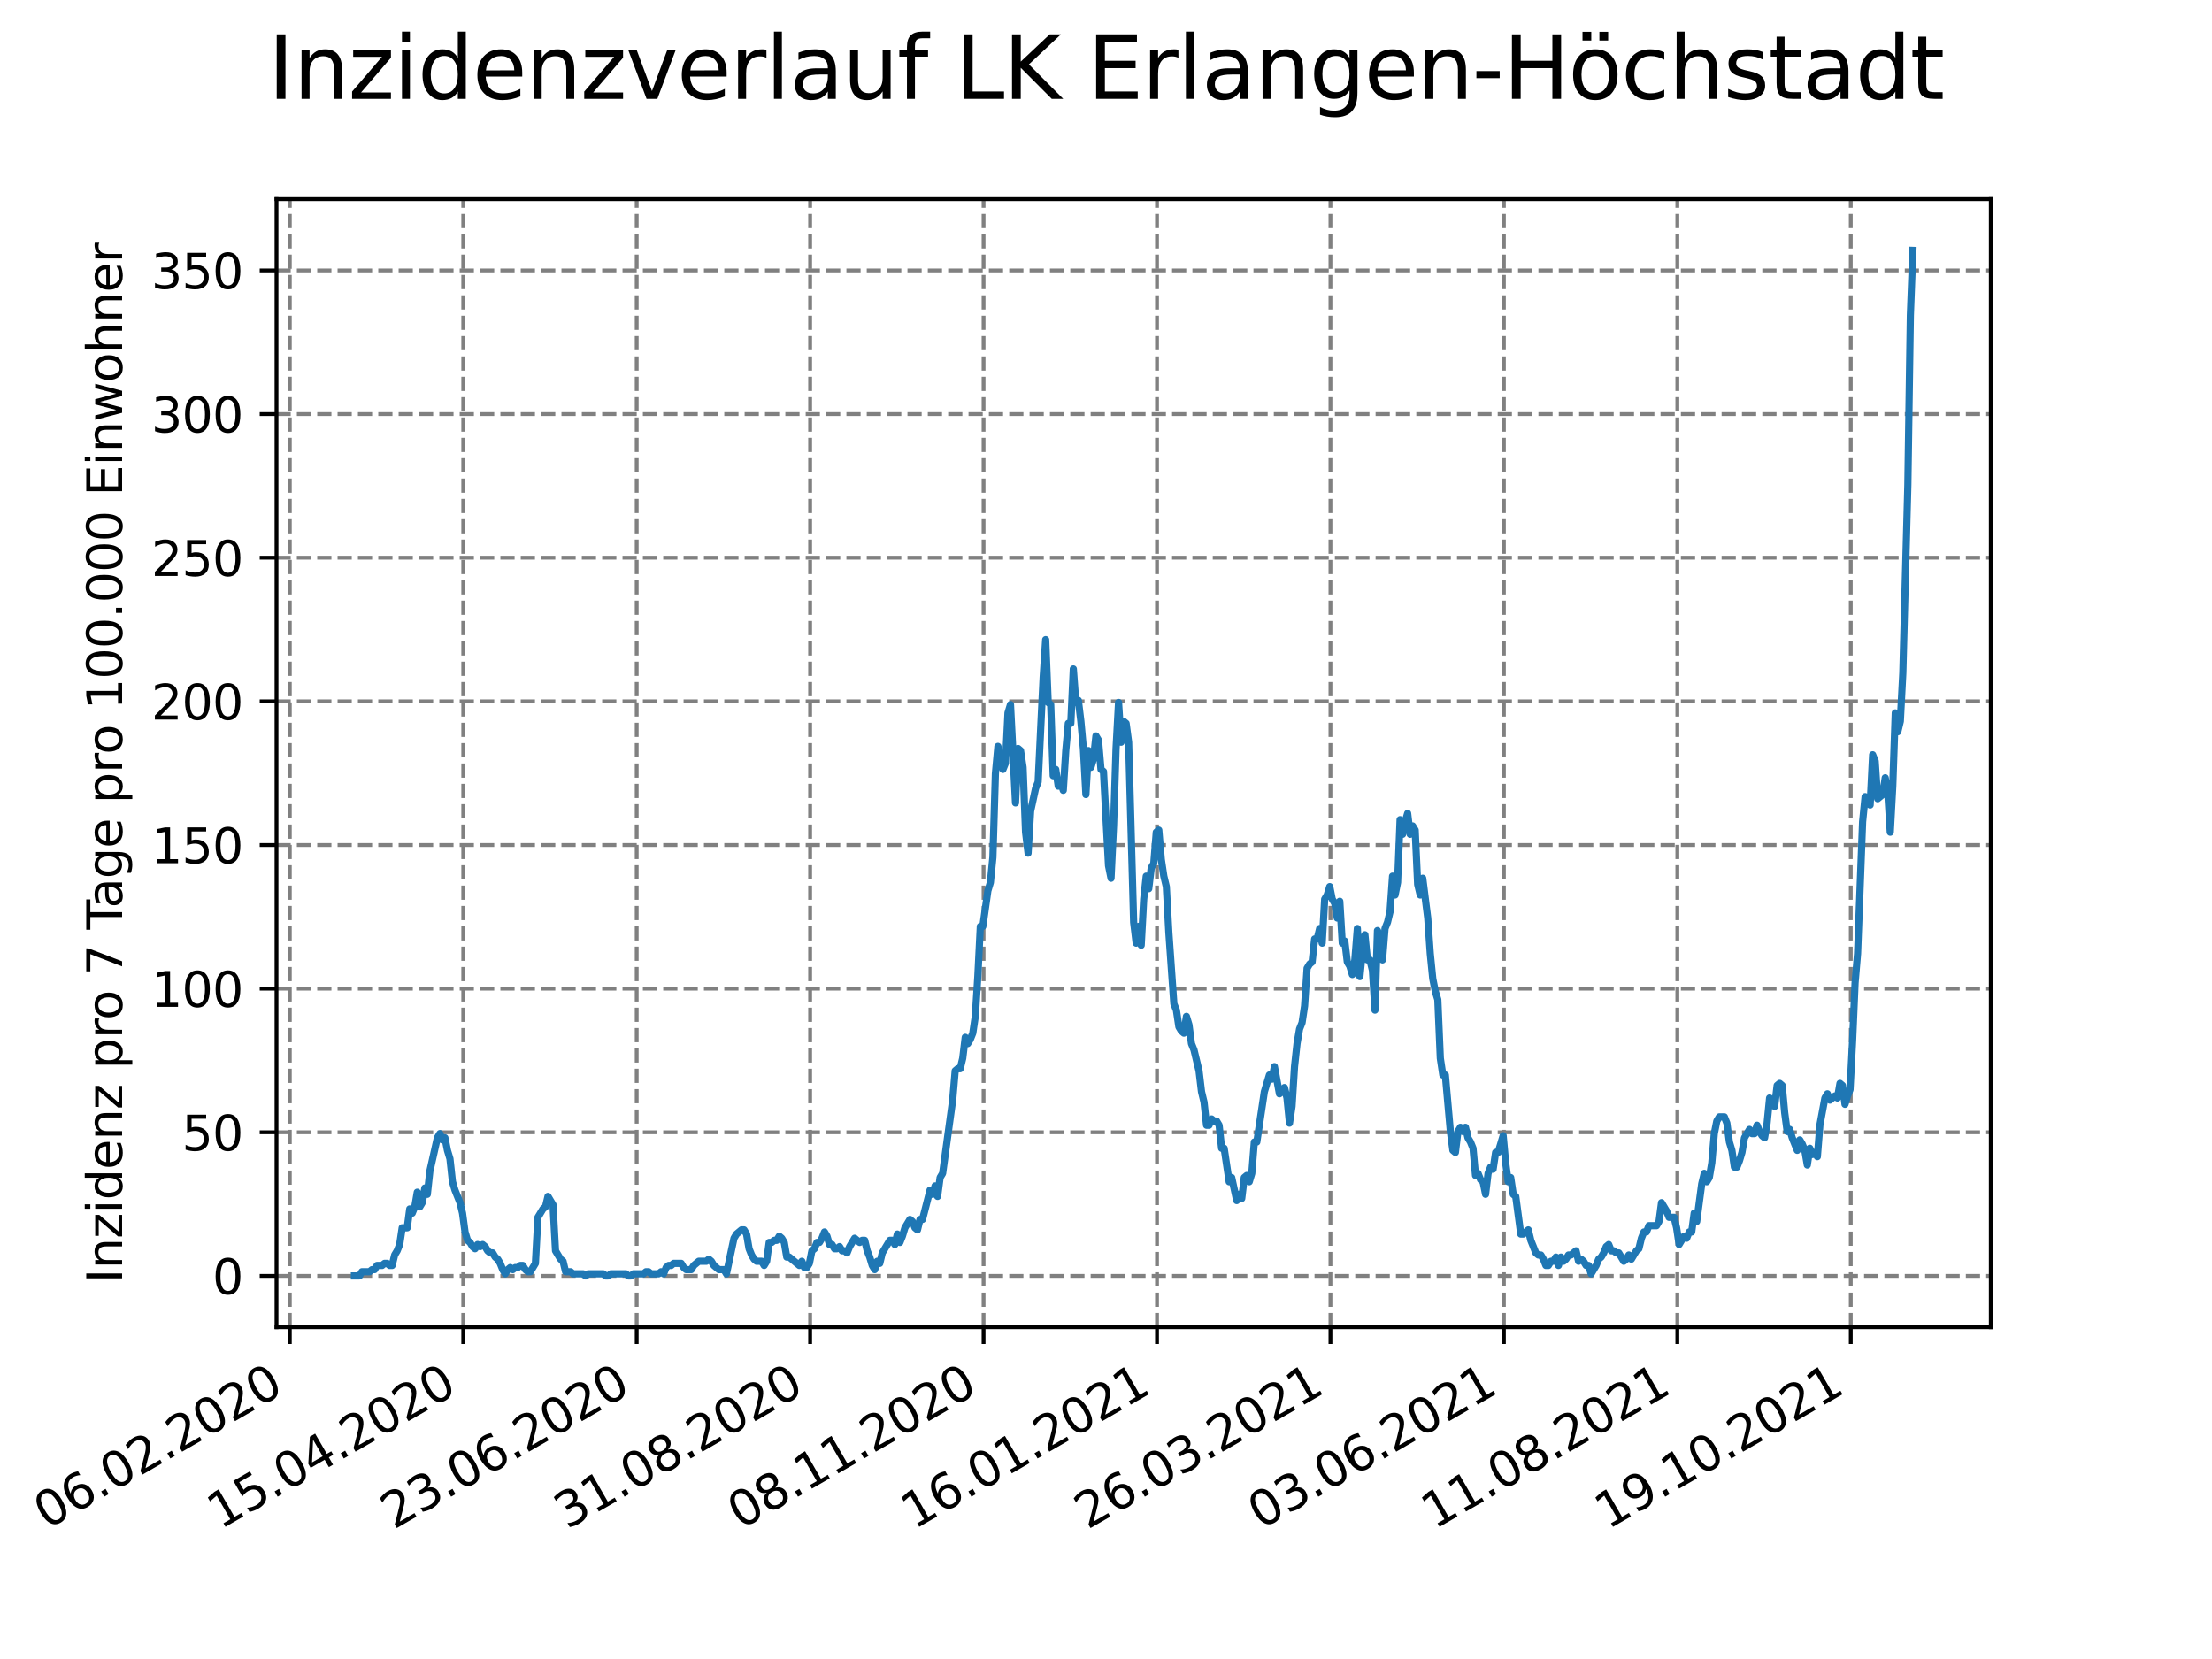 <?xml version="1.0" encoding="utf-8" standalone="no"?>
<!DOCTYPE svg PUBLIC "-//W3C//DTD SVG 1.1//EN"
  "http://www.w3.org/Graphics/SVG/1.1/DTD/svg11.dtd">
<svg height="345.6pt" version="1.1" viewBox="0 0 460.8 345.6" width="460.8pt" xmlns="http://www.w3.org/2000/svg" xmlns:xlink="http://www.w3.org/1999/xlink">
 <defs>
  <style type="text/css">*{stroke-linecap:butt;stroke-linejoin:round;}</style>
 </defs>
 <g id="figure_1">
  <g id="patch_1">
   <path d="M 0 345.6 
L 460.8 345.6 
L 460.8 0 
L 0 0 
z
" style="fill:#ffffff;"/>
  </g>
  <g id="axes_1">
   <g id="patch_2">
    <path d="M 57.6 276.48 
L 414.72 276.48 
L 414.72 41.472 
L 57.6 41.472 
z
" style="fill:#ffffff;"/>
   </g>
   <g id="matplotlib.axis_1">
    <g id="xtick_1">
     <g id="line2d_1">
      <path clip-path="url(#p39d955c887)" d="M 60.371 276.48 
L 60.371 41.472 
" style="fill:none;stroke:#808080;stroke-dasharray:2.96,1.28;stroke-dashoffset:0;stroke-width:0.8;"/>
     </g>
     <g id="line2d_2">
      <defs>
       <path d="M 0 0 
L 0 3.5 
" id="mc83c5b79ed" style="stroke:#000000;stroke-width:0.8;"/>
      </defs>
      <g>
       <use style="stroke:#000000;stroke-width:0.8;" x="60.371" xlink:href="#mc83c5b79ed" y="276.48"/>
      </g>
     </g>
     <g id="text_1">
      <!-- 06.02.2020 -->
      <g transform="translate(9.746 318.689)rotate(-30)scale(0.1 -0.1)">
       <defs>
        <path d="M 2034 4250 
Q 1547 4250 1301 3770 
Q 1056 3291 1056 2328 
Q 1056 1369 1301 889 
Q 1547 409 2034 409 
Q 2525 409 2770 889 
Q 3016 1369 3016 2328 
Q 3016 3291 2770 3770 
Q 2525 4250 2034 4250 
z
M 2034 4750 
Q 2819 4750 3233 4129 
Q 3647 3509 3647 2328 
Q 3647 1150 3233 529 
Q 2819 -91 2034 -91 
Q 1250 -91 836 529 
Q 422 1150 422 2328 
Q 422 3509 836 4129 
Q 1250 4750 2034 4750 
z
" id="DejaVuSans-30" transform="scale(0.016)"/>
        <path d="M 2113 2584 
Q 1688 2584 1439 2293 
Q 1191 2003 1191 1497 
Q 1191 994 1439 701 
Q 1688 409 2113 409 
Q 2538 409 2786 701 
Q 3034 994 3034 1497 
Q 3034 2003 2786 2293 
Q 2538 2584 2113 2584 
z
M 3366 4563 
L 3366 3988 
Q 3128 4100 2886 4159 
Q 2644 4219 2406 4219 
Q 1781 4219 1451 3797 
Q 1122 3375 1075 2522 
Q 1259 2794 1537 2939 
Q 1816 3084 2150 3084 
Q 2853 3084 3261 2657 
Q 3669 2231 3669 1497 
Q 3669 778 3244 343 
Q 2819 -91 2113 -91 
Q 1303 -91 875 529 
Q 447 1150 447 2328 
Q 447 3434 972 4092 
Q 1497 4750 2381 4750 
Q 2619 4750 2861 4703 
Q 3103 4656 3366 4563 
z
" id="DejaVuSans-36" transform="scale(0.016)"/>
        <path d="M 684 794 
L 1344 794 
L 1344 0 
L 684 0 
L 684 794 
z
" id="DejaVuSans-2e" transform="scale(0.016)"/>
        <path d="M 1228 531 
L 3431 531 
L 3431 0 
L 469 0 
L 469 531 
Q 828 903 1448 1529 
Q 2069 2156 2228 2338 
Q 2531 2678 2651 2914 
Q 2772 3150 2772 3378 
Q 2772 3750 2511 3984 
Q 2250 4219 1831 4219 
Q 1534 4219 1204 4116 
Q 875 4013 500 3803 
L 500 4441 
Q 881 4594 1212 4672 
Q 1544 4750 1819 4750 
Q 2544 4750 2975 4387 
Q 3406 4025 3406 3419 
Q 3406 3131 3298 2873 
Q 3191 2616 2906 2266 
Q 2828 2175 2409 1742 
Q 1991 1309 1228 531 
z
" id="DejaVuSans-32" transform="scale(0.016)"/>
       </defs>
       <use xlink:href="#DejaVuSans-30"/>
       <use x="63.623" xlink:href="#DejaVuSans-36"/>
       <use x="127.246" xlink:href="#DejaVuSans-2e"/>
       <use x="159.033" xlink:href="#DejaVuSans-30"/>
       <use x="222.656" xlink:href="#DejaVuSans-32"/>
       <use x="286.279" xlink:href="#DejaVuSans-2e"/>
       <use x="318.066" xlink:href="#DejaVuSans-32"/>
       <use x="381.689" xlink:href="#DejaVuSans-30"/>
       <use x="445.312" xlink:href="#DejaVuSans-32"/>
       <use x="508.936" xlink:href="#DejaVuSans-30"/>
      </g>
     </g>
    </g>
    <g id="xtick_2">
     <g id="line2d_3">
      <path clip-path="url(#p39d955c887)" d="M 96.502 276.48 
L 96.502 41.472 
" style="fill:none;stroke:#808080;stroke-dasharray:2.96,1.28;stroke-dashoffset:0;stroke-width:0.8;"/>
     </g>
     <g id="line2d_4">
      <g>
       <use style="stroke:#000000;stroke-width:0.8;" x="96.502" xlink:href="#mc83c5b79ed" y="276.48"/>
      </g>
     </g>
     <g id="text_2">
      <!-- 15.04.2020 -->
      <g transform="translate(45.877 318.689)rotate(-30)scale(0.1 -0.1)">
       <defs>
        <path d="M 794 531 
L 1825 531 
L 1825 4091 
L 703 3866 
L 703 4441 
L 1819 4666 
L 2450 4666 
L 2450 531 
L 3481 531 
L 3481 0 
L 794 0 
L 794 531 
z
" id="DejaVuSans-31" transform="scale(0.016)"/>
        <path d="M 691 4666 
L 3169 4666 
L 3169 4134 
L 1269 4134 
L 1269 2991 
Q 1406 3038 1543 3061 
Q 1681 3084 1819 3084 
Q 2600 3084 3056 2656 
Q 3513 2228 3513 1497 
Q 3513 744 3044 326 
Q 2575 -91 1722 -91 
Q 1428 -91 1123 -41 
Q 819 9 494 109 
L 494 744 
Q 775 591 1075 516 
Q 1375 441 1709 441 
Q 2250 441 2565 725 
Q 2881 1009 2881 1497 
Q 2881 1984 2565 2268 
Q 2250 2553 1709 2553 
Q 1456 2553 1204 2497 
Q 953 2441 691 2322 
L 691 4666 
z
" id="DejaVuSans-35" transform="scale(0.016)"/>
        <path d="M 2419 4116 
L 825 1625 
L 2419 1625 
L 2419 4116 
z
M 2253 4666 
L 3047 4666 
L 3047 1625 
L 3713 1625 
L 3713 1100 
L 3047 1100 
L 3047 0 
L 2419 0 
L 2419 1100 
L 313 1100 
L 313 1709 
L 2253 4666 
z
" id="DejaVuSans-34" transform="scale(0.016)"/>
       </defs>
       <use xlink:href="#DejaVuSans-31"/>
       <use x="63.623" xlink:href="#DejaVuSans-35"/>
       <use x="127.246" xlink:href="#DejaVuSans-2e"/>
       <use x="159.033" xlink:href="#DejaVuSans-30"/>
       <use x="222.656" xlink:href="#DejaVuSans-34"/>
       <use x="286.279" xlink:href="#DejaVuSans-2e"/>
       <use x="318.066" xlink:href="#DejaVuSans-32"/>
       <use x="381.689" xlink:href="#DejaVuSans-30"/>
       <use x="445.312" xlink:href="#DejaVuSans-32"/>
       <use x="508.936" xlink:href="#DejaVuSans-30"/>
      </g>
     </g>
    </g>
    <g id="xtick_3">
     <g id="line2d_5">
      <path clip-path="url(#p39d955c887)" d="M 132.633 276.48 
L 132.633 41.472 
" style="fill:none;stroke:#808080;stroke-dasharray:2.96,1.28;stroke-dashoffset:0;stroke-width:0.8;"/>
     </g>
     <g id="line2d_6">
      <g>
       <use style="stroke:#000000;stroke-width:0.8;" x="132.633" xlink:href="#mc83c5b79ed" y="276.48"/>
      </g>
     </g>
     <g id="text_3">
      <!-- 23.06.2020 -->
      <g transform="translate(82.008 318.689)rotate(-30)scale(0.1 -0.1)">
       <defs>
        <path d="M 2597 2516 
Q 3050 2419 3304 2112 
Q 3559 1806 3559 1356 
Q 3559 666 3084 287 
Q 2609 -91 1734 -91 
Q 1441 -91 1130 -33 
Q 819 25 488 141 
L 488 750 
Q 750 597 1062 519 
Q 1375 441 1716 441 
Q 2309 441 2620 675 
Q 2931 909 2931 1356 
Q 2931 1769 2642 2001 
Q 2353 2234 1838 2234 
L 1294 2234 
L 1294 2753 
L 1863 2753 
Q 2328 2753 2575 2939 
Q 2822 3125 2822 3475 
Q 2822 3834 2567 4026 
Q 2313 4219 1838 4219 
Q 1578 4219 1281 4162 
Q 984 4106 628 3988 
L 628 4550 
Q 988 4650 1302 4700 
Q 1616 4750 1894 4750 
Q 2613 4750 3031 4423 
Q 3450 4097 3450 3541 
Q 3450 3153 3228 2886 
Q 3006 2619 2597 2516 
z
" id="DejaVuSans-33" transform="scale(0.016)"/>
       </defs>
       <use xlink:href="#DejaVuSans-32"/>
       <use x="63.623" xlink:href="#DejaVuSans-33"/>
       <use x="127.246" xlink:href="#DejaVuSans-2e"/>
       <use x="159.033" xlink:href="#DejaVuSans-30"/>
       <use x="222.656" xlink:href="#DejaVuSans-36"/>
       <use x="286.279" xlink:href="#DejaVuSans-2e"/>
       <use x="318.066" xlink:href="#DejaVuSans-32"/>
       <use x="381.689" xlink:href="#DejaVuSans-30"/>
       <use x="445.312" xlink:href="#DejaVuSans-32"/>
       <use x="508.936" xlink:href="#DejaVuSans-30"/>
      </g>
     </g>
    </g>
    <g id="xtick_4">
     <g id="line2d_7">
      <path clip-path="url(#p39d955c887)" d="M 168.764 276.48 
L 168.764 41.472 
" style="fill:none;stroke:#808080;stroke-dasharray:2.96,1.28;stroke-dashoffset:0;stroke-width:0.8;"/>
     </g>
     <g id="line2d_8">
      <g>
       <use style="stroke:#000000;stroke-width:0.8;" x="168.764" xlink:href="#mc83c5b79ed" y="276.48"/>
      </g>
     </g>
     <g id="text_4">
      <!-- 31.08.2020 -->
      <g transform="translate(118.138 318.689)rotate(-30)scale(0.1 -0.1)">
       <defs>
        <path d="M 2034 2216 
Q 1584 2216 1326 1975 
Q 1069 1734 1069 1313 
Q 1069 891 1326 650 
Q 1584 409 2034 409 
Q 2484 409 2743 651 
Q 3003 894 3003 1313 
Q 3003 1734 2745 1975 
Q 2488 2216 2034 2216 
z
M 1403 2484 
Q 997 2584 770 2862 
Q 544 3141 544 3541 
Q 544 4100 942 4425 
Q 1341 4750 2034 4750 
Q 2731 4750 3128 4425 
Q 3525 4100 3525 3541 
Q 3525 3141 3298 2862 
Q 3072 2584 2669 2484 
Q 3125 2378 3379 2068 
Q 3634 1759 3634 1313 
Q 3634 634 3220 271 
Q 2806 -91 2034 -91 
Q 1263 -91 848 271 
Q 434 634 434 1313 
Q 434 1759 690 2068 
Q 947 2378 1403 2484 
z
M 1172 3481 
Q 1172 3119 1398 2916 
Q 1625 2713 2034 2713 
Q 2441 2713 2670 2916 
Q 2900 3119 2900 3481 
Q 2900 3844 2670 4047 
Q 2441 4250 2034 4250 
Q 1625 4250 1398 4047 
Q 1172 3844 1172 3481 
z
" id="DejaVuSans-38" transform="scale(0.016)"/>
       </defs>
       <use xlink:href="#DejaVuSans-33"/>
       <use x="63.623" xlink:href="#DejaVuSans-31"/>
       <use x="127.246" xlink:href="#DejaVuSans-2e"/>
       <use x="159.033" xlink:href="#DejaVuSans-30"/>
       <use x="222.656" xlink:href="#DejaVuSans-38"/>
       <use x="286.279" xlink:href="#DejaVuSans-2e"/>
       <use x="318.066" xlink:href="#DejaVuSans-32"/>
       <use x="381.689" xlink:href="#DejaVuSans-30"/>
       <use x="445.312" xlink:href="#DejaVuSans-32"/>
       <use x="508.936" xlink:href="#DejaVuSans-30"/>
      </g>
     </g>
    </g>
    <g id="xtick_5">
     <g id="line2d_9">
      <path clip-path="url(#p39d955c887)" d="M 204.895 276.48 
L 204.895 41.472 
" style="fill:none;stroke:#808080;stroke-dasharray:2.96,1.28;stroke-dashoffset:0;stroke-width:0.8;"/>
     </g>
     <g id="line2d_10">
      <g>
       <use style="stroke:#000000;stroke-width:0.8;" x="204.895" xlink:href="#mc83c5b79ed" y="276.48"/>
      </g>
     </g>
     <g id="text_5">
      <!-- 08.11.2020 -->
      <g transform="translate(154.269 318.689)rotate(-30)scale(0.1 -0.1)">
       <use xlink:href="#DejaVuSans-30"/>
       <use x="63.623" xlink:href="#DejaVuSans-38"/>
       <use x="127.246" xlink:href="#DejaVuSans-2e"/>
       <use x="159.033" xlink:href="#DejaVuSans-31"/>
       <use x="222.656" xlink:href="#DejaVuSans-31"/>
       <use x="286.279" xlink:href="#DejaVuSans-2e"/>
       <use x="318.066" xlink:href="#DejaVuSans-32"/>
       <use x="381.689" xlink:href="#DejaVuSans-30"/>
       <use x="445.312" xlink:href="#DejaVuSans-32"/>
       <use x="508.936" xlink:href="#DejaVuSans-30"/>
      </g>
     </g>
    </g>
    <g id="xtick_6">
     <g id="line2d_11">
      <path clip-path="url(#p39d955c887)" d="M 241.025 276.48 
L 241.025 41.472 
" style="fill:none;stroke:#808080;stroke-dasharray:2.96,1.28;stroke-dashoffset:0;stroke-width:0.8;"/>
     </g>
     <g id="line2d_12">
      <g>
       <use style="stroke:#000000;stroke-width:0.8;" x="241.025" xlink:href="#mc83c5b79ed" y="276.48"/>
      </g>
     </g>
     <g id="text_6">
      <!-- 16.01.2021 -->
      <g transform="translate(190.4 318.689)rotate(-30)scale(0.1 -0.1)">
       <use xlink:href="#DejaVuSans-31"/>
       <use x="63.623" xlink:href="#DejaVuSans-36"/>
       <use x="127.246" xlink:href="#DejaVuSans-2e"/>
       <use x="159.033" xlink:href="#DejaVuSans-30"/>
       <use x="222.656" xlink:href="#DejaVuSans-31"/>
       <use x="286.279" xlink:href="#DejaVuSans-2e"/>
       <use x="318.066" xlink:href="#DejaVuSans-32"/>
       <use x="381.689" xlink:href="#DejaVuSans-30"/>
       <use x="445.312" xlink:href="#DejaVuSans-32"/>
       <use x="508.936" xlink:href="#DejaVuSans-31"/>
      </g>
     </g>
    </g>
    <g id="xtick_7">
     <g id="line2d_13">
      <path clip-path="url(#p39d955c887)" d="M 277.156 276.48 
L 277.156 41.472 
" style="fill:none;stroke:#808080;stroke-dasharray:2.96,1.28;stroke-dashoffset:0;stroke-width:0.8;"/>
     </g>
     <g id="line2d_14">
      <g>
       <use style="stroke:#000000;stroke-width:0.8;" x="277.156" xlink:href="#mc83c5b79ed" y="276.48"/>
      </g>
     </g>
     <g id="text_7">
      <!-- 26.03.2021 -->
      <g transform="translate(226.531 318.689)rotate(-30)scale(0.1 -0.1)">
       <use xlink:href="#DejaVuSans-32"/>
       <use x="63.623" xlink:href="#DejaVuSans-36"/>
       <use x="127.246" xlink:href="#DejaVuSans-2e"/>
       <use x="159.033" xlink:href="#DejaVuSans-30"/>
       <use x="222.656" xlink:href="#DejaVuSans-33"/>
       <use x="286.279" xlink:href="#DejaVuSans-2e"/>
       <use x="318.066" xlink:href="#DejaVuSans-32"/>
       <use x="381.689" xlink:href="#DejaVuSans-30"/>
       <use x="445.312" xlink:href="#DejaVuSans-32"/>
       <use x="508.936" xlink:href="#DejaVuSans-31"/>
      </g>
     </g>
    </g>
    <g id="xtick_8">
     <g id="line2d_15">
      <path clip-path="url(#p39d955c887)" d="M 313.287 276.48 
L 313.287 41.472 
" style="fill:none;stroke:#808080;stroke-dasharray:2.96,1.28;stroke-dashoffset:0;stroke-width:0.8;"/>
     </g>
     <g id="line2d_16">
      <g>
       <use style="stroke:#000000;stroke-width:0.8;" x="313.287" xlink:href="#mc83c5b79ed" y="276.48"/>
      </g>
     </g>
     <g id="text_8">
      <!-- 03.06.2021 -->
      <g transform="translate(262.662 318.689)rotate(-30)scale(0.1 -0.1)">
       <use xlink:href="#DejaVuSans-30"/>
       <use x="63.623" xlink:href="#DejaVuSans-33"/>
       <use x="127.246" xlink:href="#DejaVuSans-2e"/>
       <use x="159.033" xlink:href="#DejaVuSans-30"/>
       <use x="222.656" xlink:href="#DejaVuSans-36"/>
       <use x="286.279" xlink:href="#DejaVuSans-2e"/>
       <use x="318.066" xlink:href="#DejaVuSans-32"/>
       <use x="381.689" xlink:href="#DejaVuSans-30"/>
       <use x="445.312" xlink:href="#DejaVuSans-32"/>
       <use x="508.936" xlink:href="#DejaVuSans-31"/>
      </g>
     </g>
    </g>
    <g id="xtick_9">
     <g id="line2d_17">
      <path clip-path="url(#p39d955c887)" d="M 349.418 276.48 
L 349.418 41.472 
" style="fill:none;stroke:#808080;stroke-dasharray:2.96,1.28;stroke-dashoffset:0;stroke-width:0.8;"/>
     </g>
     <g id="line2d_18">
      <g>
       <use style="stroke:#000000;stroke-width:0.8;" x="349.418" xlink:href="#mc83c5b79ed" y="276.48"/>
      </g>
     </g>
     <g id="text_9">
      <!-- 11.08.2021 -->
      <g transform="translate(298.793 318.689)rotate(-30)scale(0.1 -0.1)">
       <use xlink:href="#DejaVuSans-31"/>
       <use x="63.623" xlink:href="#DejaVuSans-31"/>
       <use x="127.246" xlink:href="#DejaVuSans-2e"/>
       <use x="159.033" xlink:href="#DejaVuSans-30"/>
       <use x="222.656" xlink:href="#DejaVuSans-38"/>
       <use x="286.279" xlink:href="#DejaVuSans-2e"/>
       <use x="318.066" xlink:href="#DejaVuSans-32"/>
       <use x="381.689" xlink:href="#DejaVuSans-30"/>
       <use x="445.312" xlink:href="#DejaVuSans-32"/>
       <use x="508.936" xlink:href="#DejaVuSans-31"/>
      </g>
     </g>
    </g>
    <g id="xtick_10">
     <g id="line2d_19">
      <path clip-path="url(#p39d955c887)" d="M 385.549 276.48 
L 385.549 41.472 
" style="fill:none;stroke:#808080;stroke-dasharray:2.96,1.28;stroke-dashoffset:0;stroke-width:0.8;"/>
     </g>
     <g id="line2d_20">
      <g>
       <use style="stroke:#000000;stroke-width:0.8;" x="385.549" xlink:href="#mc83c5b79ed" y="276.48"/>
      </g>
     </g>
     <g id="text_10">
      <!-- 19.10.2021 -->
      <g transform="translate(334.924 318.689)rotate(-30)scale(0.1 -0.1)">
       <defs>
        <path d="M 703 97 
L 703 672 
Q 941 559 1184 500 
Q 1428 441 1663 441 
Q 2288 441 2617 861 
Q 2947 1281 2994 2138 
Q 2813 1869 2534 1725 
Q 2256 1581 1919 1581 
Q 1219 1581 811 2004 
Q 403 2428 403 3163 
Q 403 3881 828 4315 
Q 1253 4750 1959 4750 
Q 2769 4750 3195 4129 
Q 3622 3509 3622 2328 
Q 3622 1225 3098 567 
Q 2575 -91 1691 -91 
Q 1453 -91 1209 -44 
Q 966 3 703 97 
z
M 1959 2075 
Q 2384 2075 2632 2365 
Q 2881 2656 2881 3163 
Q 2881 3666 2632 3958 
Q 2384 4250 1959 4250 
Q 1534 4250 1286 3958 
Q 1038 3666 1038 3163 
Q 1038 2656 1286 2365 
Q 1534 2075 1959 2075 
z
" id="DejaVuSans-39" transform="scale(0.016)"/>
       </defs>
       <use xlink:href="#DejaVuSans-31"/>
       <use x="63.623" xlink:href="#DejaVuSans-39"/>
       <use x="127.246" xlink:href="#DejaVuSans-2e"/>
       <use x="159.033" xlink:href="#DejaVuSans-31"/>
       <use x="222.656" xlink:href="#DejaVuSans-30"/>
       <use x="286.279" xlink:href="#DejaVuSans-2e"/>
       <use x="318.066" xlink:href="#DejaVuSans-32"/>
       <use x="381.689" xlink:href="#DejaVuSans-30"/>
       <use x="445.312" xlink:href="#DejaVuSans-32"/>
       <use x="508.936" xlink:href="#DejaVuSans-31"/>
      </g>
     </g>
    </g>
   </g>
   <g id="matplotlib.axis_2">
    <g id="ytick_1">
     <g id="line2d_21">
      <path clip-path="url(#p39d955c887)" d="M 57.6 265.798 
L 414.72 265.798 
" style="fill:none;stroke:#808080;stroke-dasharray:2.96,1.28;stroke-dashoffset:0;stroke-width:0.8;"/>
     </g>
     <g id="line2d_22">
      <defs>
       <path d="M 0 0 
L -3.5 0 
" id="mbf73521bce" style="stroke:#000000;stroke-width:0.8;"/>
      </defs>
      <g>
       <use style="stroke:#000000;stroke-width:0.8;" x="57.6" xlink:href="#mbf73521bce" y="265.798"/>
      </g>
     </g>
     <g id="text_11">
      <!-- 0 -->
      <g transform="translate(44.237 269.597)scale(0.1 -0.1)">
       <use xlink:href="#DejaVuSans-30"/>
      </g>
     </g>
    </g>
    <g id="ytick_2">
     <g id="line2d_23">
      <path clip-path="url(#p39d955c887)" d="M 57.6 235.874 
L 414.72 235.874 
" style="fill:none;stroke:#808080;stroke-dasharray:2.96,1.28;stroke-dashoffset:0;stroke-width:0.8;"/>
     </g>
     <g id="line2d_24">
      <g>
       <use style="stroke:#000000;stroke-width:0.8;" x="57.6" xlink:href="#mbf73521bce" y="235.874"/>
      </g>
     </g>
     <g id="text_12">
      <!-- 50 -->
      <g transform="translate(37.875 239.673)scale(0.1 -0.1)">
       <use xlink:href="#DejaVuSans-35"/>
       <use x="63.623" xlink:href="#DejaVuSans-30"/>
      </g>
     </g>
    </g>
    <g id="ytick_3">
     <g id="line2d_25">
      <path clip-path="url(#p39d955c887)" d="M 57.6 205.951 
L 414.72 205.951 
" style="fill:none;stroke:#808080;stroke-dasharray:2.96,1.28;stroke-dashoffset:0;stroke-width:0.8;"/>
     </g>
     <g id="line2d_26">
      <g>
       <use style="stroke:#000000;stroke-width:0.8;" x="57.6" xlink:href="#mbf73521bce" y="205.951"/>
      </g>
     </g>
     <g id="text_13">
      <!-- 100 -->
      <g transform="translate(31.512 209.75)scale(0.1 -0.1)">
       <use xlink:href="#DejaVuSans-31"/>
       <use x="63.623" xlink:href="#DejaVuSans-30"/>
       <use x="127.246" xlink:href="#DejaVuSans-30"/>
      </g>
     </g>
    </g>
    <g id="ytick_4">
     <g id="line2d_27">
      <path clip-path="url(#p39d955c887)" d="M 57.6 176.027 
L 414.72 176.027 
" style="fill:none;stroke:#808080;stroke-dasharray:2.96,1.28;stroke-dashoffset:0;stroke-width:0.8;"/>
     </g>
     <g id="line2d_28">
      <g>
       <use style="stroke:#000000;stroke-width:0.8;" x="57.6" xlink:href="#mbf73521bce" y="176.027"/>
      </g>
     </g>
     <g id="text_14">
      <!-- 150 -->
      <g transform="translate(31.512 179.826)scale(0.1 -0.1)">
       <use xlink:href="#DejaVuSans-31"/>
       <use x="63.623" xlink:href="#DejaVuSans-35"/>
       <use x="127.246" xlink:href="#DejaVuSans-30"/>
      </g>
     </g>
    </g>
    <g id="ytick_5">
     <g id="line2d_29">
      <path clip-path="url(#p39d955c887)" d="M 57.6 146.103 
L 414.72 146.103 
" style="fill:none;stroke:#808080;stroke-dasharray:2.96,1.28;stroke-dashoffset:0;stroke-width:0.8;"/>
     </g>
     <g id="line2d_30">
      <g>
       <use style="stroke:#000000;stroke-width:0.8;" x="57.6" xlink:href="#mbf73521bce" y="146.103"/>
      </g>
     </g>
     <g id="text_15">
      <!-- 200 -->
      <g transform="translate(31.512 149.903)scale(0.1 -0.1)">
       <use xlink:href="#DejaVuSans-32"/>
       <use x="63.623" xlink:href="#DejaVuSans-30"/>
       <use x="127.246" xlink:href="#DejaVuSans-30"/>
      </g>
     </g>
    </g>
    <g id="ytick_6">
     <g id="line2d_31">
      <path clip-path="url(#p39d955c887)" d="M 57.6 116.18 
L 414.72 116.18 
" style="fill:none;stroke:#808080;stroke-dasharray:2.96,1.28;stroke-dashoffset:0;stroke-width:0.8;"/>
     </g>
     <g id="line2d_32">
      <g>
       <use style="stroke:#000000;stroke-width:0.8;" x="57.6" xlink:href="#mbf73521bce" y="116.18"/>
      </g>
     </g>
     <g id="text_16">
      <!-- 250 -->
      <g transform="translate(31.512 119.979)scale(0.1 -0.1)">
       <use xlink:href="#DejaVuSans-32"/>
       <use x="63.623" xlink:href="#DejaVuSans-35"/>
       <use x="127.246" xlink:href="#DejaVuSans-30"/>
      </g>
     </g>
    </g>
    <g id="ytick_7">
     <g id="line2d_33">
      <path clip-path="url(#p39d955c887)" d="M 57.6 86.256 
L 414.72 86.256 
" style="fill:none;stroke:#808080;stroke-dasharray:2.96,1.28;stroke-dashoffset:0;stroke-width:0.8;"/>
     </g>
     <g id="line2d_34">
      <g>
       <use style="stroke:#000000;stroke-width:0.8;" x="57.6" xlink:href="#mbf73521bce" y="86.256"/>
      </g>
     </g>
     <g id="text_17">
      <!-- 300 -->
      <g transform="translate(31.512 90.055)scale(0.1 -0.1)">
       <use xlink:href="#DejaVuSans-33"/>
       <use x="63.623" xlink:href="#DejaVuSans-30"/>
       <use x="127.246" xlink:href="#DejaVuSans-30"/>
      </g>
     </g>
    </g>
    <g id="ytick_8">
     <g id="line2d_35">
      <path clip-path="url(#p39d955c887)" d="M 57.6 56.332 
L 414.72 56.332 
" style="fill:none;stroke:#808080;stroke-dasharray:2.96,1.28;stroke-dashoffset:0;stroke-width:0.8;"/>
     </g>
     <g id="line2d_36">
      <g>
       <use style="stroke:#000000;stroke-width:0.8;" x="57.6" xlink:href="#mbf73521bce" y="56.332"/>
      </g>
     </g>
     <g id="text_18">
      <!-- 350 -->
      <g transform="translate(31.512 60.132)scale(0.1 -0.1)">
       <use xlink:href="#DejaVuSans-33"/>
       <use x="63.623" xlink:href="#DejaVuSans-35"/>
       <use x="127.246" xlink:href="#DejaVuSans-30"/>
      </g>
     </g>
    </g>
    <g id="text_19">
     <!-- Inzidenz pro 7 Tage pro 100.000 Einwohner -->
     <g transform="translate(25.433 267.301)rotate(-90)scale(0.1 -0.1)">
      <defs>
       <path d="M 628 4666 
L 1259 4666 
L 1259 0 
L 628 0 
L 628 4666 
z
" id="DejaVuSans-49" transform="scale(0.016)"/>
       <path d="M 3513 2113 
L 3513 0 
L 2938 0 
L 2938 2094 
Q 2938 2591 2744 2837 
Q 2550 3084 2163 3084 
Q 1697 3084 1428 2787 
Q 1159 2491 1159 1978 
L 1159 0 
L 581 0 
L 581 3500 
L 1159 3500 
L 1159 2956 
Q 1366 3272 1645 3428 
Q 1925 3584 2291 3584 
Q 2894 3584 3203 3211 
Q 3513 2838 3513 2113 
z
" id="DejaVuSans-6e" transform="scale(0.016)"/>
       <path d="M 353 3500 
L 3084 3500 
L 3084 2975 
L 922 459 
L 3084 459 
L 3084 0 
L 275 0 
L 275 525 
L 2438 3041 
L 353 3041 
L 353 3500 
z
" id="DejaVuSans-7a" transform="scale(0.016)"/>
       <path d="M 603 3500 
L 1178 3500 
L 1178 0 
L 603 0 
L 603 3500 
z
M 603 4863 
L 1178 4863 
L 1178 4134 
L 603 4134 
L 603 4863 
z
" id="DejaVuSans-69" transform="scale(0.016)"/>
       <path d="M 2906 2969 
L 2906 4863 
L 3481 4863 
L 3481 0 
L 2906 0 
L 2906 525 
Q 2725 213 2448 61 
Q 2172 -91 1784 -91 
Q 1150 -91 751 415 
Q 353 922 353 1747 
Q 353 2572 751 3078 
Q 1150 3584 1784 3584 
Q 2172 3584 2448 3432 
Q 2725 3281 2906 2969 
z
M 947 1747 
Q 947 1113 1208 752 
Q 1469 391 1925 391 
Q 2381 391 2643 752 
Q 2906 1113 2906 1747 
Q 2906 2381 2643 2742 
Q 2381 3103 1925 3103 
Q 1469 3103 1208 2742 
Q 947 2381 947 1747 
z
" id="DejaVuSans-64" transform="scale(0.016)"/>
       <path d="M 3597 1894 
L 3597 1613 
L 953 1613 
Q 991 1019 1311 708 
Q 1631 397 2203 397 
Q 2534 397 2845 478 
Q 3156 559 3463 722 
L 3463 178 
Q 3153 47 2828 -22 
Q 2503 -91 2169 -91 
Q 1331 -91 842 396 
Q 353 884 353 1716 
Q 353 2575 817 3079 
Q 1281 3584 2069 3584 
Q 2775 3584 3186 3129 
Q 3597 2675 3597 1894 
z
M 3022 2063 
Q 3016 2534 2758 2815 
Q 2500 3097 2075 3097 
Q 1594 3097 1305 2825 
Q 1016 2553 972 2059 
L 3022 2063 
z
" id="DejaVuSans-65" transform="scale(0.016)"/>
       <path id="DejaVuSans-20" transform="scale(0.016)"/>
       <path d="M 1159 525 
L 1159 -1331 
L 581 -1331 
L 581 3500 
L 1159 3500 
L 1159 2969 
Q 1341 3281 1617 3432 
Q 1894 3584 2278 3584 
Q 2916 3584 3314 3078 
Q 3713 2572 3713 1747 
Q 3713 922 3314 415 
Q 2916 -91 2278 -91 
Q 1894 -91 1617 61 
Q 1341 213 1159 525 
z
M 3116 1747 
Q 3116 2381 2855 2742 
Q 2594 3103 2138 3103 
Q 1681 3103 1420 2742 
Q 1159 2381 1159 1747 
Q 1159 1113 1420 752 
Q 1681 391 2138 391 
Q 2594 391 2855 752 
Q 3116 1113 3116 1747 
z
" id="DejaVuSans-70" transform="scale(0.016)"/>
       <path d="M 2631 2963 
Q 2534 3019 2420 3045 
Q 2306 3072 2169 3072 
Q 1681 3072 1420 2755 
Q 1159 2438 1159 1844 
L 1159 0 
L 581 0 
L 581 3500 
L 1159 3500 
L 1159 2956 
Q 1341 3275 1631 3429 
Q 1922 3584 2338 3584 
Q 2397 3584 2469 3576 
Q 2541 3569 2628 3553 
L 2631 2963 
z
" id="DejaVuSans-72" transform="scale(0.016)"/>
       <path d="M 1959 3097 
Q 1497 3097 1228 2736 
Q 959 2375 959 1747 
Q 959 1119 1226 758 
Q 1494 397 1959 397 
Q 2419 397 2687 759 
Q 2956 1122 2956 1747 
Q 2956 2369 2687 2733 
Q 2419 3097 1959 3097 
z
M 1959 3584 
Q 2709 3584 3137 3096 
Q 3566 2609 3566 1747 
Q 3566 888 3137 398 
Q 2709 -91 1959 -91 
Q 1206 -91 779 398 
Q 353 888 353 1747 
Q 353 2609 779 3096 
Q 1206 3584 1959 3584 
z
" id="DejaVuSans-6f" transform="scale(0.016)"/>
       <path d="M 525 4666 
L 3525 4666 
L 3525 4397 
L 1831 0 
L 1172 0 
L 2766 4134 
L 525 4134 
L 525 4666 
z
" id="DejaVuSans-37" transform="scale(0.016)"/>
       <path d="M -19 4666 
L 3928 4666 
L 3928 4134 
L 2272 4134 
L 2272 0 
L 1638 0 
L 1638 4134 
L -19 4134 
L -19 4666 
z
" id="DejaVuSans-54" transform="scale(0.016)"/>
       <path d="M 2194 1759 
Q 1497 1759 1228 1600 
Q 959 1441 959 1056 
Q 959 750 1161 570 
Q 1363 391 1709 391 
Q 2188 391 2477 730 
Q 2766 1069 2766 1631 
L 2766 1759 
L 2194 1759 
z
M 3341 1997 
L 3341 0 
L 2766 0 
L 2766 531 
Q 2569 213 2275 61 
Q 1981 -91 1556 -91 
Q 1019 -91 701 211 
Q 384 513 384 1019 
Q 384 1609 779 1909 
Q 1175 2209 1959 2209 
L 2766 2209 
L 2766 2266 
Q 2766 2663 2505 2880 
Q 2244 3097 1772 3097 
Q 1472 3097 1187 3025 
Q 903 2953 641 2809 
L 641 3341 
Q 956 3463 1253 3523 
Q 1550 3584 1831 3584 
Q 2591 3584 2966 3190 
Q 3341 2797 3341 1997 
z
" id="DejaVuSans-61" transform="scale(0.016)"/>
       <path d="M 2906 1791 
Q 2906 2416 2648 2759 
Q 2391 3103 1925 3103 
Q 1463 3103 1205 2759 
Q 947 2416 947 1791 
Q 947 1169 1205 825 
Q 1463 481 1925 481 
Q 2391 481 2648 825 
Q 2906 1169 2906 1791 
z
M 3481 434 
Q 3481 -459 3084 -895 
Q 2688 -1331 1869 -1331 
Q 1566 -1331 1297 -1286 
Q 1028 -1241 775 -1147 
L 775 -588 
Q 1028 -725 1275 -790 
Q 1522 -856 1778 -856 
Q 2344 -856 2625 -561 
Q 2906 -266 2906 331 
L 2906 616 
Q 2728 306 2450 153 
Q 2172 0 1784 0 
Q 1141 0 747 490 
Q 353 981 353 1791 
Q 353 2603 747 3093 
Q 1141 3584 1784 3584 
Q 2172 3584 2450 3431 
Q 2728 3278 2906 2969 
L 2906 3500 
L 3481 3500 
L 3481 434 
z
" id="DejaVuSans-67" transform="scale(0.016)"/>
       <path d="M 628 4666 
L 3578 4666 
L 3578 4134 
L 1259 4134 
L 1259 2753 
L 3481 2753 
L 3481 2222 
L 1259 2222 
L 1259 531 
L 3634 531 
L 3634 0 
L 628 0 
L 628 4666 
z
" id="DejaVuSans-45" transform="scale(0.016)"/>
       <path d="M 269 3500 
L 844 3500 
L 1563 769 
L 2278 3500 
L 2956 3500 
L 3675 769 
L 4391 3500 
L 4966 3500 
L 4050 0 
L 3372 0 
L 2619 2869 
L 1863 0 
L 1184 0 
L 269 3500 
z
" id="DejaVuSans-77" transform="scale(0.016)"/>
       <path d="M 3513 2113 
L 3513 0 
L 2938 0 
L 2938 2094 
Q 2938 2591 2744 2837 
Q 2550 3084 2163 3084 
Q 1697 3084 1428 2787 
Q 1159 2491 1159 1978 
L 1159 0 
L 581 0 
L 581 4863 
L 1159 4863 
L 1159 2956 
Q 1366 3272 1645 3428 
Q 1925 3584 2291 3584 
Q 2894 3584 3203 3211 
Q 3513 2838 3513 2113 
z
" id="DejaVuSans-68" transform="scale(0.016)"/>
      </defs>
      <use xlink:href="#DejaVuSans-49"/>
      <use x="29.492" xlink:href="#DejaVuSans-6e"/>
      <use x="92.871" xlink:href="#DejaVuSans-7a"/>
      <use x="145.361" xlink:href="#DejaVuSans-69"/>
      <use x="173.145" xlink:href="#DejaVuSans-64"/>
      <use x="236.621" xlink:href="#DejaVuSans-65"/>
      <use x="298.145" xlink:href="#DejaVuSans-6e"/>
      <use x="361.523" xlink:href="#DejaVuSans-7a"/>
      <use x="414.014" xlink:href="#DejaVuSans-20"/>
      <use x="445.801" xlink:href="#DejaVuSans-70"/>
      <use x="509.277" xlink:href="#DejaVuSans-72"/>
      <use x="548.141" xlink:href="#DejaVuSans-6f"/>
      <use x="609.322" xlink:href="#DejaVuSans-20"/>
      <use x="641.109" xlink:href="#DejaVuSans-37"/>
      <use x="704.732" xlink:href="#DejaVuSans-20"/>
      <use x="736.52" xlink:href="#DejaVuSans-54"/>
      <use x="781.104" xlink:href="#DejaVuSans-61"/>
      <use x="842.383" xlink:href="#DejaVuSans-67"/>
      <use x="905.859" xlink:href="#DejaVuSans-65"/>
      <use x="967.383" xlink:href="#DejaVuSans-20"/>
      <use x="999.17" xlink:href="#DejaVuSans-70"/>
      <use x="1062.646" xlink:href="#DejaVuSans-72"/>
      <use x="1101.51" xlink:href="#DejaVuSans-6f"/>
      <use x="1162.691" xlink:href="#DejaVuSans-20"/>
      <use x="1194.479" xlink:href="#DejaVuSans-31"/>
      <use x="1258.102" xlink:href="#DejaVuSans-30"/>
      <use x="1321.725" xlink:href="#DejaVuSans-30"/>
      <use x="1385.348" xlink:href="#DejaVuSans-2e"/>
      <use x="1417.135" xlink:href="#DejaVuSans-30"/>
      <use x="1480.758" xlink:href="#DejaVuSans-30"/>
      <use x="1544.381" xlink:href="#DejaVuSans-30"/>
      <use x="1608.004" xlink:href="#DejaVuSans-20"/>
      <use x="1639.791" xlink:href="#DejaVuSans-45"/>
      <use x="1702.975" xlink:href="#DejaVuSans-69"/>
      <use x="1730.758" xlink:href="#DejaVuSans-6e"/>
      <use x="1794.137" xlink:href="#DejaVuSans-77"/>
      <use x="1875.924" xlink:href="#DejaVuSans-6f"/>
      <use x="1937.105" xlink:href="#DejaVuSans-68"/>
      <use x="2000.484" xlink:href="#DejaVuSans-6e"/>
      <use x="2063.863" xlink:href="#DejaVuSans-65"/>
      <use x="2125.387" xlink:href="#DejaVuSans-72"/>
     </g>
    </g>
   </g>
   <g id="line2d_37">
    <path clip-path="url(#p39d955c887)" d="M 73.833 265.798 
L 74.88 265.798 
L 75.404 264.926 
L 76.975 264.926 
L 77.498 264.49 
L 78.022 264.49 
L 78.545 263.618 
L 79.593 263.618 
L 80.116 263.182 
L 80.64 263.182 
L 81.164 263.618 
L 81.687 263.618 
L 82.211 261.438 
L 82.735 260.566 
L 83.258 259.258 
L 83.782 255.77 
L 84.829 255.77 
L 85.353 251.846 
L 85.876 252.718 
L 86.4 251.41 
L 86.924 248.358 
L 87.447 251.41 
L 87.971 250.538 
L 88.495 247.486 
L 89.018 248.794 
L 89.542 243.997 
L 91.113 237.021 
L 91.636 236.149 
L 92.16 237.457 
L 92.684 237.021 
L 93.207 239.637 
L 93.731 241.381 
L 94.255 246.177 
L 94.778 247.922 
L 95.825 250.538 
L 96.349 252.718 
L 96.873 256.642 
L 97.396 258.386 
L 97.92 258.822 
L 98.444 259.694 
L 98.967 260.13 
L 99.491 259.258 
L 100.015 259.694 
L 100.538 259.258 
L 101.062 259.694 
L 101.585 260.566 
L 102.109 261.002 
L 102.633 261.002 
L 103.156 261.874 
L 103.68 262.31 
L 104.204 263.182 
L 104.727 264.49 
L 105.251 265.362 
L 105.775 264.49 
L 106.298 264.054 
L 106.822 264.49 
L 107.345 264.054 
L 107.869 264.054 
L 108.393 263.618 
L 108.916 263.618 
L 109.44 264.49 
L 109.964 264.926 
L 110.487 264.926 
L 111.535 263.182 
L 112.058 253.59 
L 113.105 251.846 
L 113.629 251.41 
L 114.153 249.23 
L 115.2 250.974 
L 115.724 260.566 
L 116.771 262.31 
L 117.295 262.746 
L 117.818 264.926 
L 118.865 264.926 
L 119.389 265.362 
L 121.484 265.362 
L 122.007 265.798 
L 122.531 265.362 
L 125.673 265.362 
L 126.196 265.798 
L 126.72 265.798 
L 127.244 265.362 
L 130.385 265.362 
L 130.909 265.798 
L 131.433 265.798 
L 131.956 265.362 
L 134.051 265.362 
L 134.575 264.926 
L 135.098 264.926 
L 135.622 265.362 
L 137.193 265.362 
L 137.716 264.926 
L 138.24 265.362 
L 138.764 264.054 
L 139.287 263.618 
L 139.811 263.618 
L 140.335 263.182 
L 141.905 263.182 
L 142.429 264.054 
L 142.953 264.49 
L 144 264.49 
L 144.524 263.618 
L 145.571 262.746 
L 147.142 262.746 
L 147.665 262.31 
L 148.189 262.746 
L 148.713 263.618 
L 149.76 264.49 
L 150.807 264.49 
L 151.331 265.362 
L 152.902 257.95 
L 153.425 257.078 
L 154.473 256.206 
L 154.996 256.206 
L 155.52 257.078 
L 156.044 260.13 
L 156.567 261.438 
L 157.091 262.31 
L 157.615 262.746 
L 158.662 262.746 
L 159.185 263.618 
L 159.709 262.746 
L 160.233 258.822 
L 160.756 258.822 
L 161.28 258.386 
L 161.804 258.386 
L 162.327 257.514 
L 162.851 257.95 
L 163.375 258.822 
L 163.898 261.874 
L 164.422 261.874 
L 166.516 263.618 
L 167.04 262.746 
L 167.564 264.054 
L 168.087 264.054 
L 168.611 263.182 
L 169.135 260.566 
L 169.658 260.13 
L 170.182 258.822 
L 170.705 258.822 
L 171.229 257.95 
L 171.753 256.642 
L 172.276 257.514 
L 172.8 259.258 
L 173.324 259.258 
L 173.847 260.13 
L 174.371 260.13 
L 174.895 259.694 
L 175.418 260.566 
L 175.942 260.566 
L 176.465 261.002 
L 176.989 259.694 
L 178.036 257.95 
L 179.084 258.822 
L 179.607 258.386 
L 180.131 258.386 
L 180.655 260.566 
L 181.178 261.874 
L 181.702 263.618 
L 182.225 264.49 
L 182.749 262.746 
L 183.273 263.182 
L 183.796 261.002 
L 185.367 258.386 
L 185.891 258.386 
L 186.415 259.258 
L 186.938 257.078 
L 187.462 258.822 
L 187.985 257.514 
L 188.509 255.77 
L 189.556 254.026 
L 190.08 254.462 
L 190.604 255.77 
L 191.127 256.206 
L 191.651 254.026 
L 192.175 254.026 
L 193.745 247.922 
L 194.269 248.794 
L 194.793 247.049 
L 195.316 249.23 
L 195.84 245.305 
L 196.364 244.433 
L 198.458 229.173 
L 198.982 223.069 
L 199.505 222.633 
L 200.029 222.633 
L 200.553 220.453 
L 201.076 216.093 
L 201.6 217.401 
L 202.124 216.529 
L 202.647 215.221 
L 203.171 211.733 
L 203.695 203.449 
L 204.218 192.985 
L 204.742 192.985 
L 205.789 185.572 
L 206.313 183.828 
L 206.836 178.596 
L 207.36 161.156 
L 207.884 155.488 
L 208.931 160.284 
L 209.455 158.976 
L 209.978 148.512 
L 210.502 146.768 
L 211.549 167.26 
L 212.073 155.924 
L 212.596 156.36 
L 213.12 159.848 
L 213.644 173.364 
L 214.167 177.724 
L 214.691 169.004 
L 215.738 164.208 
L 216.262 162.9 
L 217.309 141.1 
L 217.833 133.252 
L 218.356 146.332 
L 218.88 146.768 
L 219.404 161.592 
L 219.927 160.284 
L 220.451 163.772 
L 220.975 162.9 
L 221.498 164.644 
L 222.022 156.36 
L 222.545 150.692 
L 223.069 150.692 
L 223.593 139.356 
L 224.116 146.332 
L 224.64 145.896 
L 225.164 150.256 
L 225.687 155.924 
L 226.211 165.516 
L 226.735 156.36 
L 227.258 159.848 
L 227.782 158.104 
L 228.305 153.308 
L 228.829 154.18 
L 229.353 160.284 
L 229.876 160.72 
L 230.924 180.34 
L 231.447 182.956 
L 231.971 172.056 
L 232.495 155.924 
L 233.018 146.332 
L 233.542 154.616 
L 234.065 150.256 
L 234.589 150.692 
L 235.113 154.616 
L 236.16 192.113 
L 236.684 196.473 
L 237.207 192.985 
L 237.731 196.909 
L 238.255 187.316 
L 238.778 182.52 
L 239.302 185.136 
L 239.825 180.776 
L 240.349 179.904 
L 240.873 173.364 
L 241.396 172.928 
L 241.92 179.032 
L 242.444 182.52 
L 242.967 184.7 
L 243.491 194.293 
L 244.538 209.117 
L 245.062 210.425 
L 245.585 213.913 
L 246.109 214.785 
L 246.633 215.221 
L 247.156 211.733 
L 247.68 213.477 
L 248.204 217.401 
L 248.727 218.709 
L 249.775 223.069 
L 250.298 227.429 
L 250.822 229.609 
L 251.345 234.405 
L 251.869 234.405 
L 252.393 233.097 
L 252.916 233.533 
L 253.44 233.533 
L 253.964 234.405 
L 254.487 239.201 
L 255.011 239.201 
L 256.058 246.177 
L 256.582 245.305 
L 257.629 250.102 
L 258.153 248.794 
L 258.676 249.666 
L 259.2 245.305 
L 259.724 244.869 
L 260.247 246.177 
L 260.771 244.433 
L 261.295 237.893 
L 261.818 237.893 
L 263.389 227.429 
L 264.436 223.941 
L 264.96 224.813 
L 265.484 222.197 
L 266.531 227.865 
L 267.055 227.429 
L 267.578 226.557 
L 268.102 228.737 
L 268.625 233.969 
L 269.149 230.481 
L 269.673 222.197 
L 270.196 217.401 
L 270.72 214.349 
L 271.244 213.041 
L 271.767 209.553 
L 272.291 201.705 
L 272.815 200.833 
L 273.338 200.397 
L 273.862 195.601 
L 274.385 195.601 
L 274.909 193.421 
L 275.433 196.473 
L 275.956 187.316 
L 276.48 186.444 
L 277.004 184.7 
L 277.527 187.316 
L 278.051 188.188 
L 278.575 191.241 
L 279.098 187.752 
L 279.622 196.473 
L 280.145 196.037 
L 280.669 200.397 
L 281.193 201.269 
L 281.716 203.013 
L 282.24 199.961 
L 282.764 193.421 
L 283.287 203.449 
L 283.811 198.217 
L 284.335 194.729 
L 284.858 199.961 
L 285.382 199.961 
L 285.905 202.141 
L 286.429 210.425 
L 286.953 193.857 
L 287.476 195.165 
L 288 199.961 
L 288.524 193.421 
L 289.047 192.113 
L 289.571 189.933 
L 290.095 182.52 
L 290.618 186.444 
L 291.142 183.828 
L 291.665 170.748 
L 292.189 173.8 
L 292.713 171.184 
L 293.236 169.44 
L 293.76 173.8 
L 294.284 172.056 
L 294.807 172.928 
L 295.331 184.264 
L 295.855 186.444 
L 296.378 182.956 
L 297.425 191.241 
L 297.949 198.653 
L 298.473 203.885 
L 298.996 206.501 
L 299.52 208.245 
L 300.044 220.453 
L 300.567 223.941 
L 301.091 223.941 
L 302.138 235.713 
L 302.662 239.637 
L 303.185 240.073 
L 303.709 235.713 
L 304.233 234.841 
L 304.756 235.713 
L 305.28 234.841 
L 305.804 237.021 
L 306.327 237.893 
L 306.851 239.201 
L 307.375 244.869 
L 307.898 244.433 
L 308.422 245.741 
L 308.945 246.177 
L 309.469 248.794 
L 309.993 244.433 
L 310.516 243.125 
L 311.04 243.561 
L 311.564 240.073 
L 312.087 240.073 
L 313.135 236.585 
L 313.658 242.253 
L 314.182 246.177 
L 314.705 245.305 
L 315.229 248.794 
L 315.753 249.23 
L 316.8 257.078 
L 317.324 257.078 
L 318.371 256.206 
L 318.895 258.386 
L 319.942 261.002 
L 320.465 261.438 
L 320.989 261.438 
L 321.513 262.31 
L 322.036 263.618 
L 322.56 263.618 
L 323.084 262.746 
L 323.607 262.746 
L 324.131 261.874 
L 324.655 263.618 
L 325.178 261.874 
L 325.702 262.746 
L 326.225 262.31 
L 326.749 261.438 
L 327.273 261.438 
L 328.32 260.566 
L 328.844 262.746 
L 329.367 262.31 
L 329.891 262.746 
L 330.415 263.618 
L 330.938 263.618 
L 331.462 265.362 
L 332.509 263.618 
L 333.033 262.31 
L 333.556 261.874 
L 334.08 261.002 
L 334.604 259.694 
L 335.127 259.258 
L 335.651 260.566 
L 336.175 260.566 
L 336.698 261.002 
L 337.222 261.002 
L 338.269 262.746 
L 338.793 262.31 
L 339.316 261.438 
L 339.84 262.31 
L 340.887 260.566 
L 341.411 260.13 
L 341.935 257.95 
L 342.458 256.642 
L 342.982 256.642 
L 343.505 255.334 
L 345.076 255.334 
L 345.6 254.462 
L 346.124 250.538 
L 347.171 252.282 
L 347.695 253.59 
L 348.742 253.59 
L 349.265 255.77 
L 349.789 259.258 
L 350.836 257.514 
L 351.36 257.95 
L 351.884 256.642 
L 352.407 256.642 
L 352.931 252.718 
L 353.455 254.462 
L 354.502 246.613 
L 355.025 244.433 
L 355.549 246.177 
L 356.073 245.305 
L 356.596 242.253 
L 357.12 236.149 
L 357.644 233.533 
L 358.167 232.661 
L 359.215 232.661 
L 359.738 233.969 
L 360.262 237.893 
L 360.785 239.637 
L 361.309 243.125 
L 361.833 243.125 
L 362.356 241.817 
L 362.88 240.073 
L 363.404 237.021 
L 364.451 235.277 
L 364.975 236.149 
L 365.498 236.149 
L 366.022 234.405 
L 366.545 235.713 
L 367.069 236.585 
L 367.593 237.021 
L 368.116 233.969 
L 368.64 228.737 
L 369.687 230.481 
L 370.211 226.121 
L 370.735 225.685 
L 371.258 226.121 
L 371.782 231.789 
L 372.305 235.713 
L 372.829 235.277 
L 373.353 237.021 
L 374.4 239.637 
L 374.924 237.457 
L 375.447 238.329 
L 375.971 239.637 
L 376.495 242.689 
L 377.018 239.201 
L 377.542 240.509 
L 378.065 240.073 
L 378.589 240.945 
L 379.113 234.405 
L 380.16 228.737 
L 380.684 227.865 
L 381.207 229.173 
L 382.255 228.301 
L 382.778 228.737 
L 383.302 225.685 
L 383.825 226.121 
L 384.349 230.045 
L 384.873 228.301 
L 385.396 226.993 
L 385.92 216.965 
L 386.444 204.757 
L 386.967 198.653 
L 388.015 171.184 
L 388.538 165.952 
L 389.062 166.388 
L 389.585 167.696 
L 390.109 157.232 
L 390.633 158.54 
L 391.156 166.388 
L 392.204 165.516 
L 392.727 162.028 
L 393.251 165.08 
L 393.775 173.364 
L 394.298 163.772 
L 394.822 148.512 
L 395.345 152.436 
L 395.869 150.256 
L 396.393 140.228 
L 397.44 100.987 
L 397.964 65.67 
L 398.487 52.154 
L 398.487 52.154 
" style="fill:none;stroke:#1f77b4;stroke-linecap:square;stroke-width:1.5;"/>
   </g>
   <g id="patch_3">
    <path d="M 57.6 276.48 
L 57.6 41.472 
" style="fill:none;stroke:#000000;stroke-linecap:square;stroke-linejoin:miter;stroke-width:0.8;"/>
   </g>
   <g id="patch_4">
    <path d="M 414.72 276.48 
L 414.72 41.472 
" style="fill:none;stroke:#000000;stroke-linecap:square;stroke-linejoin:miter;stroke-width:0.8;"/>
   </g>
   <g id="patch_5">
    <path d="M 57.6 276.48 
L 414.72 276.48 
" style="fill:none;stroke:#000000;stroke-linecap:square;stroke-linejoin:miter;stroke-width:0.8;"/>
   </g>
   <g id="patch_6">
    <path d="M 57.6 41.472 
L 414.72 41.472 
" style="fill:none;stroke:#000000;stroke-linecap:square;stroke-linejoin:miter;stroke-width:0.8;"/>
   </g>
  </g>
  <g id="text_20">
   <!-- Inzidenzverlauf LK Erlangen-Höchstadt -->
   <g transform="translate(55.839 20.589)scale(0.18 -0.18)">
    <defs>
     <path d="M 191 3500 
L 800 3500 
L 1894 563 
L 2988 3500 
L 3597 3500 
L 2284 0 
L 1503 0 
L 191 3500 
z
" id="DejaVuSans-76" transform="scale(0.016)"/>
     <path d="M 603 4863 
L 1178 4863 
L 1178 0 
L 603 0 
L 603 4863 
z
" id="DejaVuSans-6c" transform="scale(0.016)"/>
     <path d="M 544 1381 
L 544 3500 
L 1119 3500 
L 1119 1403 
Q 1119 906 1312 657 
Q 1506 409 1894 409 
Q 2359 409 2629 706 
Q 2900 1003 2900 1516 
L 2900 3500 
L 3475 3500 
L 3475 0 
L 2900 0 
L 2900 538 
Q 2691 219 2414 64 
Q 2138 -91 1772 -91 
Q 1169 -91 856 284 
Q 544 659 544 1381 
z
M 1991 3584 
L 1991 3584 
z
" id="DejaVuSans-75" transform="scale(0.016)"/>
     <path d="M 2375 4863 
L 2375 4384 
L 1825 4384 
Q 1516 4384 1395 4259 
Q 1275 4134 1275 3809 
L 1275 3500 
L 2222 3500 
L 2222 3053 
L 1275 3053 
L 1275 0 
L 697 0 
L 697 3053 
L 147 3053 
L 147 3500 
L 697 3500 
L 697 3744 
Q 697 4328 969 4595 
Q 1241 4863 1831 4863 
L 2375 4863 
z
" id="DejaVuSans-66" transform="scale(0.016)"/>
     <path d="M 628 4666 
L 1259 4666 
L 1259 531 
L 3531 531 
L 3531 0 
L 628 0 
L 628 4666 
z
" id="DejaVuSans-4c" transform="scale(0.016)"/>
     <path d="M 628 4666 
L 1259 4666 
L 1259 2694 
L 3353 4666 
L 4166 4666 
L 1850 2491 
L 4331 0 
L 3500 0 
L 1259 2247 
L 1259 0 
L 628 0 
L 628 4666 
z
" id="DejaVuSans-4b" transform="scale(0.016)"/>
     <path d="M 313 2009 
L 1997 2009 
L 1997 1497 
L 313 1497 
L 313 2009 
z
" id="DejaVuSans-2d" transform="scale(0.016)"/>
     <path d="M 628 4666 
L 1259 4666 
L 1259 2753 
L 3553 2753 
L 3553 4666 
L 4184 4666 
L 4184 0 
L 3553 0 
L 3553 2222 
L 1259 2222 
L 1259 0 
L 628 0 
L 628 4666 
z
" id="DejaVuSans-48" transform="scale(0.016)"/>
     <path d="M 1959 3097 
Q 1497 3097 1228 2736 
Q 959 2375 959 1747 
Q 959 1119 1226 758 
Q 1494 397 1959 397 
Q 2419 397 2687 759 
Q 2956 1122 2956 1747 
Q 2956 2369 2687 2733 
Q 2419 3097 1959 3097 
z
M 1959 3584 
Q 2709 3584 3137 3096 
Q 3566 2609 3566 1747 
Q 3566 888 3137 398 
Q 2709 -91 1959 -91 
Q 1206 -91 779 398 
Q 353 888 353 1747 
Q 353 2609 779 3096 
Q 1206 3584 1959 3584 
z
M 2254 4850 
L 2888 4850 
L 2888 4219 
L 2254 4219 
L 2254 4850 
z
M 1032 4850 
L 1666 4850 
L 1666 4219 
L 1032 4219 
L 1032 4850 
z
" id="DejaVuSans-f6" transform="scale(0.016)"/>
     <path d="M 3122 3366 
L 3122 2828 
Q 2878 2963 2633 3030 
Q 2388 3097 2138 3097 
Q 1578 3097 1268 2742 
Q 959 2388 959 1747 
Q 959 1106 1268 751 
Q 1578 397 2138 397 
Q 2388 397 2633 464 
Q 2878 531 3122 666 
L 3122 134 
Q 2881 22 2623 -34 
Q 2366 -91 2075 -91 
Q 1284 -91 818 406 
Q 353 903 353 1747 
Q 353 2603 823 3093 
Q 1294 3584 2113 3584 
Q 2378 3584 2631 3529 
Q 2884 3475 3122 3366 
z
" id="DejaVuSans-63" transform="scale(0.016)"/>
     <path d="M 2834 3397 
L 2834 2853 
Q 2591 2978 2328 3040 
Q 2066 3103 1784 3103 
Q 1356 3103 1142 2972 
Q 928 2841 928 2578 
Q 928 2378 1081 2264 
Q 1234 2150 1697 2047 
L 1894 2003 
Q 2506 1872 2764 1633 
Q 3022 1394 3022 966 
Q 3022 478 2636 193 
Q 2250 -91 1575 -91 
Q 1294 -91 989 -36 
Q 684 19 347 128 
L 347 722 
Q 666 556 975 473 
Q 1284 391 1588 391 
Q 1994 391 2212 530 
Q 2431 669 2431 922 
Q 2431 1156 2273 1281 
Q 2116 1406 1581 1522 
L 1381 1569 
Q 847 1681 609 1914 
Q 372 2147 372 2553 
Q 372 3047 722 3315 
Q 1072 3584 1716 3584 
Q 2034 3584 2315 3537 
Q 2597 3491 2834 3397 
z
" id="DejaVuSans-73" transform="scale(0.016)"/>
     <path d="M 1172 4494 
L 1172 3500 
L 2356 3500 
L 2356 3053 
L 1172 3053 
L 1172 1153 
Q 1172 725 1289 603 
Q 1406 481 1766 481 
L 2356 481 
L 2356 0 
L 1766 0 
Q 1100 0 847 248 
Q 594 497 594 1153 
L 594 3053 
L 172 3053 
L 172 3500 
L 594 3500 
L 594 4494 
L 1172 4494 
z
" id="DejaVuSans-74" transform="scale(0.016)"/>
    </defs>
    <use xlink:href="#DejaVuSans-49"/>
    <use x="29.492" xlink:href="#DejaVuSans-6e"/>
    <use x="92.871" xlink:href="#DejaVuSans-7a"/>
    <use x="145.361" xlink:href="#DejaVuSans-69"/>
    <use x="173.145" xlink:href="#DejaVuSans-64"/>
    <use x="236.621" xlink:href="#DejaVuSans-65"/>
    <use x="298.145" xlink:href="#DejaVuSans-6e"/>
    <use x="361.523" xlink:href="#DejaVuSans-7a"/>
    <use x="414.014" xlink:href="#DejaVuSans-76"/>
    <use x="473.193" xlink:href="#DejaVuSans-65"/>
    <use x="534.717" xlink:href="#DejaVuSans-72"/>
    <use x="575.83" xlink:href="#DejaVuSans-6c"/>
    <use x="603.613" xlink:href="#DejaVuSans-61"/>
    <use x="664.893" xlink:href="#DejaVuSans-75"/>
    <use x="728.271" xlink:href="#DejaVuSans-66"/>
    <use x="763.477" xlink:href="#DejaVuSans-20"/>
    <use x="795.264" xlink:href="#DejaVuSans-4c"/>
    <use x="850.977" xlink:href="#DejaVuSans-4b"/>
    <use x="916.553" xlink:href="#DejaVuSans-20"/>
    <use x="948.34" xlink:href="#DejaVuSans-45"/>
    <use x="1011.523" xlink:href="#DejaVuSans-72"/>
    <use x="1052.637" xlink:href="#DejaVuSans-6c"/>
    <use x="1080.42" xlink:href="#DejaVuSans-61"/>
    <use x="1141.699" xlink:href="#DejaVuSans-6e"/>
    <use x="1205.078" xlink:href="#DejaVuSans-67"/>
    <use x="1268.555" xlink:href="#DejaVuSans-65"/>
    <use x="1330.078" xlink:href="#DejaVuSans-6e"/>
    <use x="1393.457" xlink:href="#DejaVuSans-2d"/>
    <use x="1429.541" xlink:href="#DejaVuSans-48"/>
    <use x="1504.736" xlink:href="#DejaVuSans-f6"/>
    <use x="1565.918" xlink:href="#DejaVuSans-63"/>
    <use x="1620.898" xlink:href="#DejaVuSans-68"/>
    <use x="1684.277" xlink:href="#DejaVuSans-73"/>
    <use x="1736.377" xlink:href="#DejaVuSans-74"/>
    <use x="1775.586" xlink:href="#DejaVuSans-61"/>
    <use x="1836.865" xlink:href="#DejaVuSans-64"/>
    <use x="1900.342" xlink:href="#DejaVuSans-74"/>
   </g>
  </g>
 </g>
 <defs>
  <clipPath id="p39d955c887">
   <rect height="235.008" width="357.12" x="57.6" y="41.472"/>
  </clipPath>
 </defs>
</svg>
